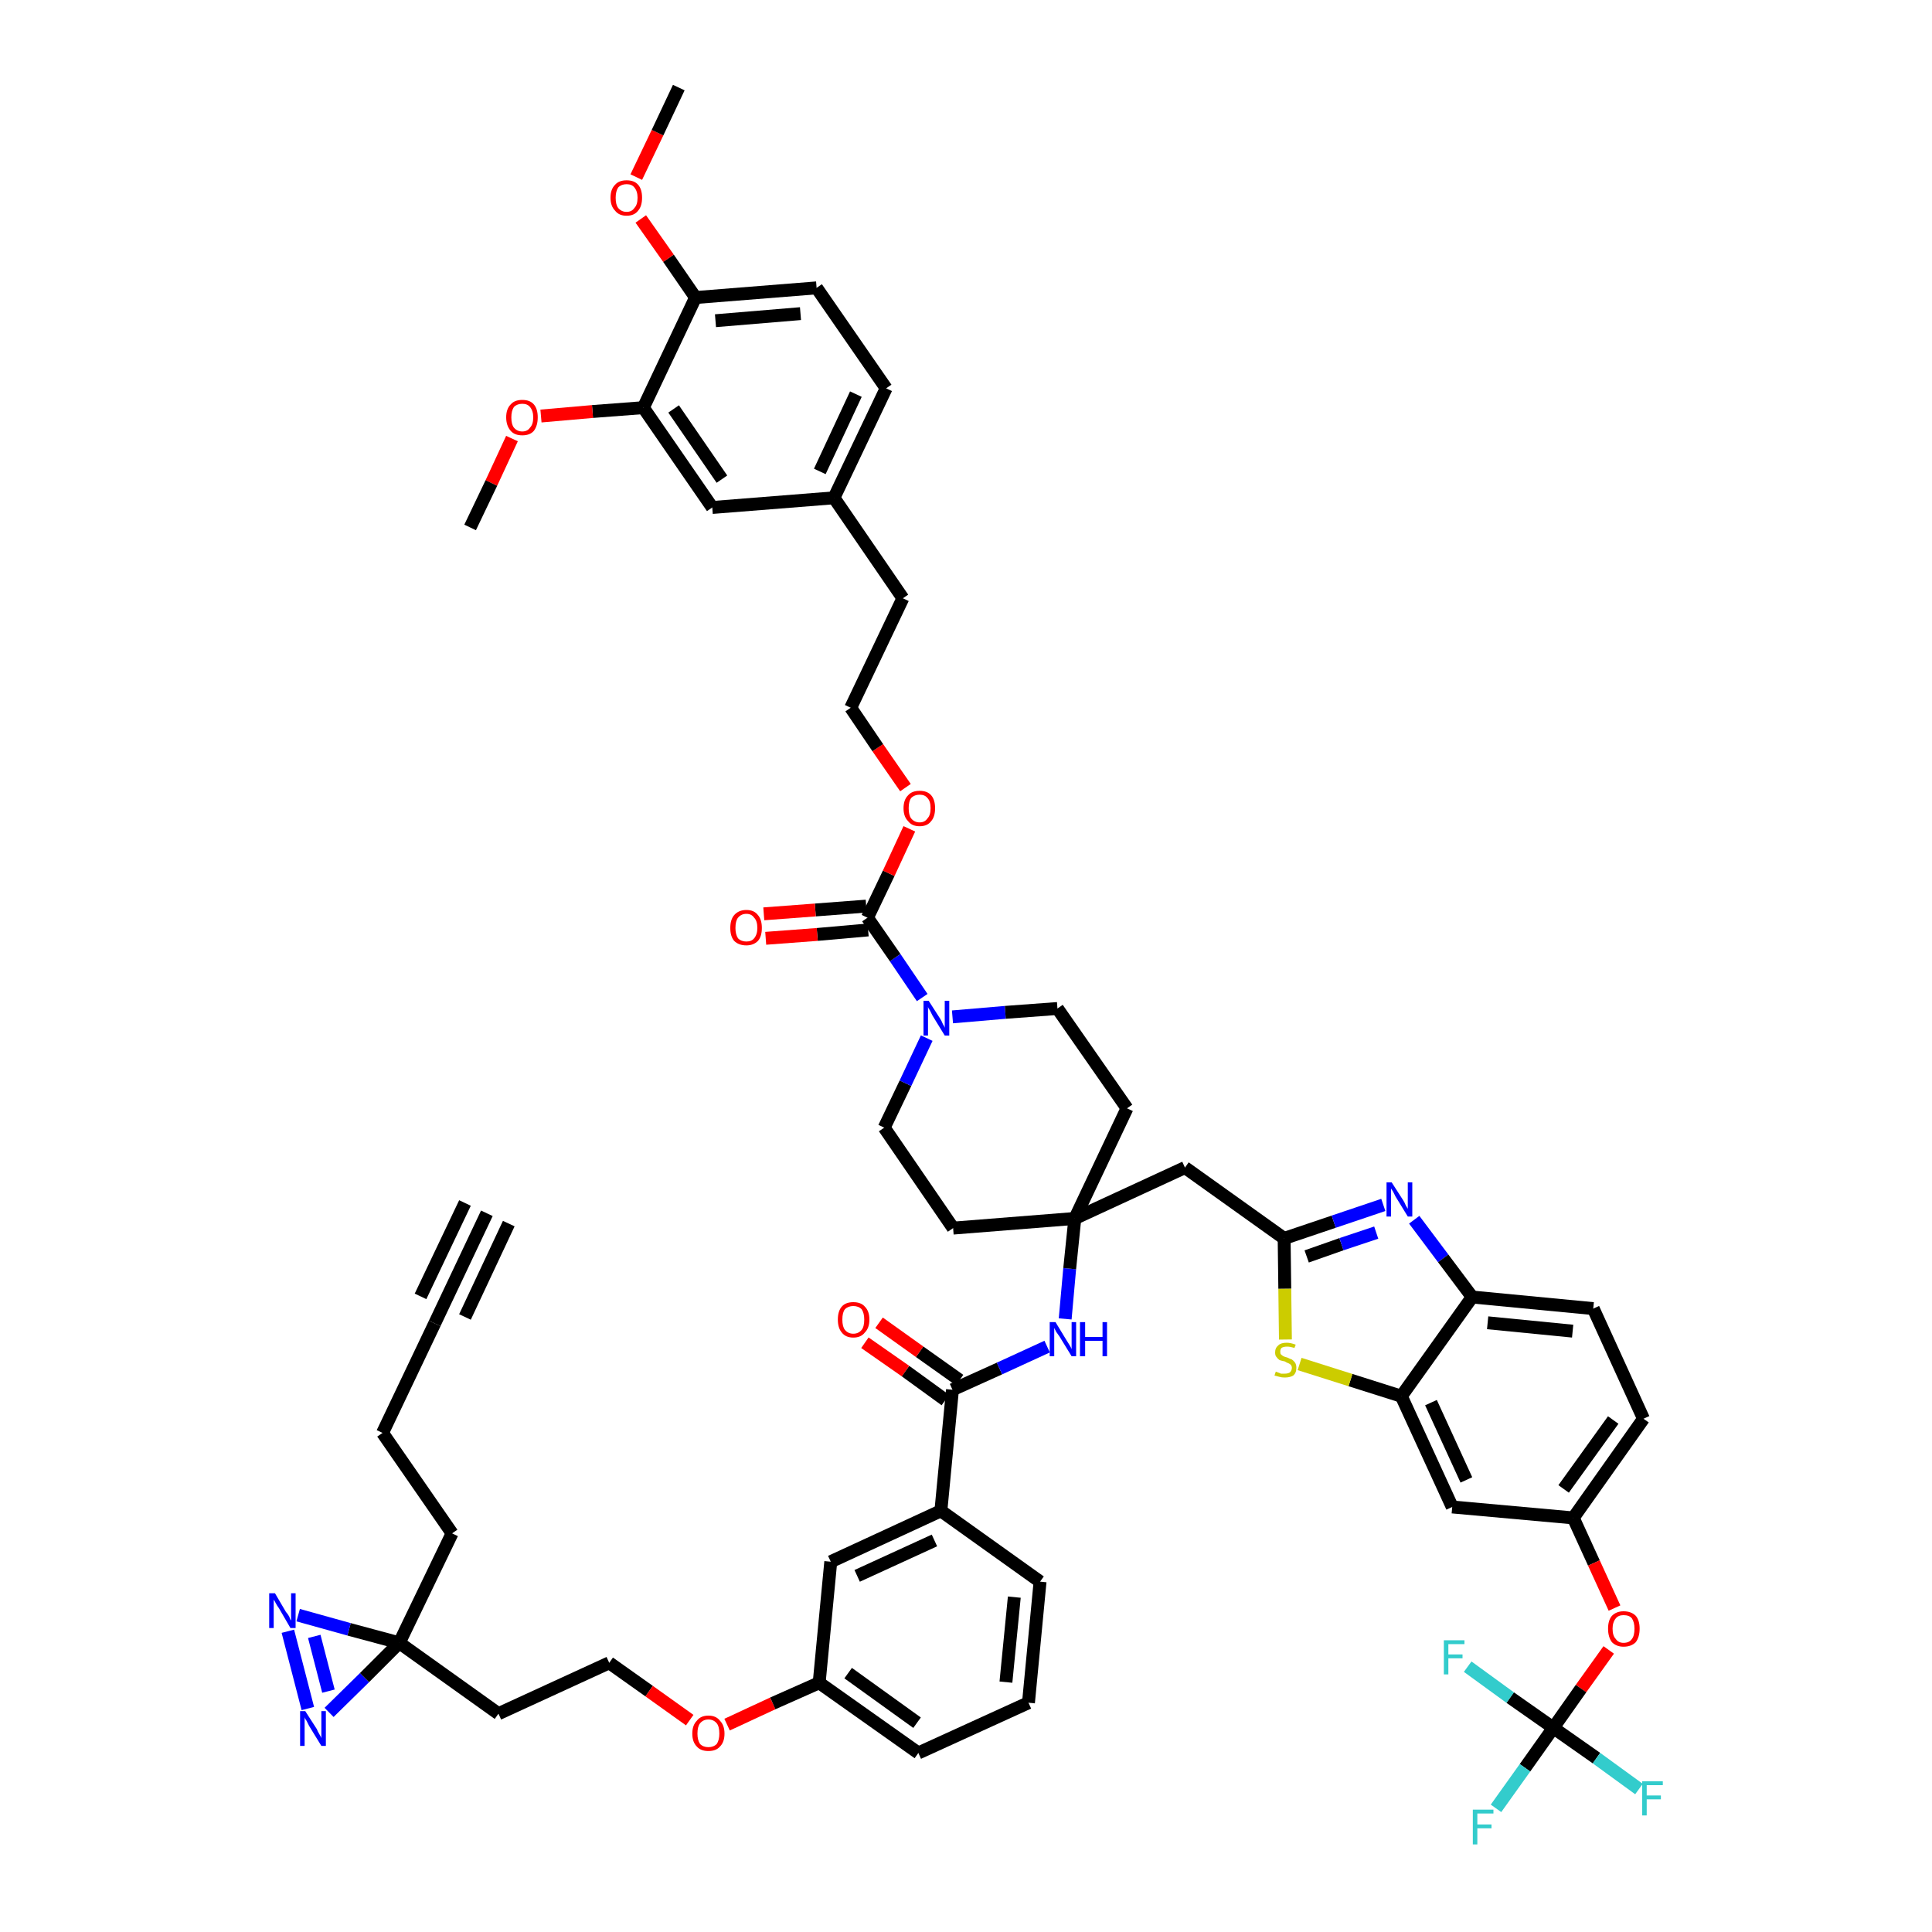 <?xml version='1.0' encoding='iso-8859-1'?>
<svg version='1.1' baseProfile='full'
              xmlns='http://www.w3.org/2000/svg'
                      xmlns:rdkit='http://www.rdkit.org/xml'
                      xmlns:xlink='http://www.w3.org/1999/xlink'
                  xml:space='preserve'
width='300px' height='300px' viewBox='0 0 300 300'>
<!-- END OF HEADER -->
<path class='bond-0 atom-0 atom-1' d='M 75.6,188.4 L 67.5,205.5' style='fill:none;fill-rule:evenodd;stroke:#000000;stroke-width:2.0px;stroke-linecap:butt;stroke-linejoin:miter;stroke-opacity:1' />
<path class='bond-0 atom-0 atom-1' d='M 72.2,186.8 L 65.3,201.3' style='fill:none;fill-rule:evenodd;stroke:#000000;stroke-width:2.0px;stroke-linecap:butt;stroke-linejoin:miter;stroke-opacity:1' />
<path class='bond-0 atom-0 atom-1' d='M 79.0,190.0 L 72.2,204.5' style='fill:none;fill-rule:evenodd;stroke:#000000;stroke-width:2.0px;stroke-linecap:butt;stroke-linejoin:miter;stroke-opacity:1' />
<path class='bond-1 atom-1 atom-2' d='M 67.5,205.5 L 59.4,222.5' style='fill:none;fill-rule:evenodd;stroke:#000000;stroke-width:2.0px;stroke-linecap:butt;stroke-linejoin:miter;stroke-opacity:1' />
<path class='bond-2 atom-2 atom-3' d='M 59.4,222.5 L 70.2,238.1' style='fill:none;fill-rule:evenodd;stroke:#000000;stroke-width:2.0px;stroke-linecap:butt;stroke-linejoin:miter;stroke-opacity:1' />
<path class='bond-3 atom-3 atom-4' d='M 70.2,238.1 L 62.0,255.1' style='fill:none;fill-rule:evenodd;stroke:#000000;stroke-width:2.0px;stroke-linecap:butt;stroke-linejoin:miter;stroke-opacity:1' />
<path class='bond-4 atom-4 atom-5' d='M 62.0,255.1 L 77.4,266.1' style='fill:none;fill-rule:evenodd;stroke:#000000;stroke-width:2.0px;stroke-linecap:butt;stroke-linejoin:miter;stroke-opacity:1' />
<path class='bond-52 atom-4 atom-53' d='M 62.0,255.1 L 54.2,253.0' style='fill:none;fill-rule:evenodd;stroke:#000000;stroke-width:2.0px;stroke-linecap:butt;stroke-linejoin:miter;stroke-opacity:1' />
<path class='bond-52 atom-4 atom-53' d='M 54.2,253.0 L 46.3,250.8' style='fill:none;fill-rule:evenodd;stroke:#0000FF;stroke-width:2.0px;stroke-linecap:butt;stroke-linejoin:miter;stroke-opacity:1' />
<path class='bond-54 atom-54 atom-4' d='M 51.1,265.9 L 56.6,260.5' style='fill:none;fill-rule:evenodd;stroke:#0000FF;stroke-width:2.0px;stroke-linecap:butt;stroke-linejoin:miter;stroke-opacity:1' />
<path class='bond-54 atom-54 atom-4' d='M 56.6,260.5 L 62.0,255.1' style='fill:none;fill-rule:evenodd;stroke:#000000;stroke-width:2.0px;stroke-linecap:butt;stroke-linejoin:miter;stroke-opacity:1' />
<path class='bond-5 atom-5 atom-6' d='M 77.4,266.1 L 94.6,258.2' style='fill:none;fill-rule:evenodd;stroke:#000000;stroke-width:2.0px;stroke-linecap:butt;stroke-linejoin:miter;stroke-opacity:1' />
<path class='bond-6 atom-6 atom-7' d='M 94.6,258.2 L 100.8,262.6' style='fill:none;fill-rule:evenodd;stroke:#000000;stroke-width:2.0px;stroke-linecap:butt;stroke-linejoin:miter;stroke-opacity:1' />
<path class='bond-6 atom-6 atom-7' d='M 100.8,262.6 L 107.1,267.1' style='fill:none;fill-rule:evenodd;stroke:#FF0000;stroke-width:2.0px;stroke-linecap:butt;stroke-linejoin:miter;stroke-opacity:1' />
<path class='bond-7 atom-7 atom-8' d='M 112.9,267.8 L 120.0,264.5' style='fill:none;fill-rule:evenodd;stroke:#FF0000;stroke-width:2.0px;stroke-linecap:butt;stroke-linejoin:miter;stroke-opacity:1' />
<path class='bond-7 atom-7 atom-8' d='M 120.0,264.5 L 127.2,261.3' style='fill:none;fill-rule:evenodd;stroke:#000000;stroke-width:2.0px;stroke-linecap:butt;stroke-linejoin:miter;stroke-opacity:1' />
<path class='bond-8 atom-8 atom-9' d='M 127.2,261.3 L 142.6,272.2' style='fill:none;fill-rule:evenodd;stroke:#000000;stroke-width:2.0px;stroke-linecap:butt;stroke-linejoin:miter;stroke-opacity:1' />
<path class='bond-8 atom-8 atom-9' d='M 131.7,259.8 L 142.4,267.5' style='fill:none;fill-rule:evenodd;stroke:#000000;stroke-width:2.0px;stroke-linecap:butt;stroke-linejoin:miter;stroke-opacity:1' />
<path class='bond-55 atom-52 atom-8' d='M 129.0,242.5 L 127.2,261.3' style='fill:none;fill-rule:evenodd;stroke:#000000;stroke-width:2.0px;stroke-linecap:butt;stroke-linejoin:miter;stroke-opacity:1' />
<path class='bond-9 atom-9 atom-10' d='M 142.6,272.2 L 159.7,264.4' style='fill:none;fill-rule:evenodd;stroke:#000000;stroke-width:2.0px;stroke-linecap:butt;stroke-linejoin:miter;stroke-opacity:1' />
<path class='bond-10 atom-10 atom-11' d='M 159.7,264.4 L 161.5,245.6' style='fill:none;fill-rule:evenodd;stroke:#000000;stroke-width:2.0px;stroke-linecap:butt;stroke-linejoin:miter;stroke-opacity:1' />
<path class='bond-10 atom-10 atom-11' d='M 156.2,261.2 L 157.5,248.0' style='fill:none;fill-rule:evenodd;stroke:#000000;stroke-width:2.0px;stroke-linecap:butt;stroke-linejoin:miter;stroke-opacity:1' />
<path class='bond-11 atom-11 atom-12' d='M 161.5,245.6 L 146.1,234.6' style='fill:none;fill-rule:evenodd;stroke:#000000;stroke-width:2.0px;stroke-linecap:butt;stroke-linejoin:miter;stroke-opacity:1' />
<path class='bond-12 atom-12 atom-13' d='M 146.1,234.6 L 147.9,215.8' style='fill:none;fill-rule:evenodd;stroke:#000000;stroke-width:2.0px;stroke-linecap:butt;stroke-linejoin:miter;stroke-opacity:1' />
<path class='bond-51 atom-12 atom-52' d='M 146.1,234.6 L 129.0,242.5' style='fill:none;fill-rule:evenodd;stroke:#000000;stroke-width:2.0px;stroke-linecap:butt;stroke-linejoin:miter;stroke-opacity:1' />
<path class='bond-51 atom-12 atom-52' d='M 145.1,239.2 L 133.1,244.7' style='fill:none;fill-rule:evenodd;stroke:#000000;stroke-width:2.0px;stroke-linecap:butt;stroke-linejoin:miter;stroke-opacity:1' />
<path class='bond-13 atom-13 atom-14' d='M 149.0,214.3 L 142.8,209.9' style='fill:none;fill-rule:evenodd;stroke:#000000;stroke-width:2.0px;stroke-linecap:butt;stroke-linejoin:miter;stroke-opacity:1' />
<path class='bond-13 atom-13 atom-14' d='M 142.8,209.9 L 136.5,205.4' style='fill:none;fill-rule:evenodd;stroke:#FF0000;stroke-width:2.0px;stroke-linecap:butt;stroke-linejoin:miter;stroke-opacity:1' />
<path class='bond-13 atom-13 atom-14' d='M 146.8,217.4 L 140.6,212.9' style='fill:none;fill-rule:evenodd;stroke:#000000;stroke-width:2.0px;stroke-linecap:butt;stroke-linejoin:miter;stroke-opacity:1' />
<path class='bond-13 atom-13 atom-14' d='M 140.6,212.9 L 134.3,208.5' style='fill:none;fill-rule:evenodd;stroke:#FF0000;stroke-width:2.0px;stroke-linecap:butt;stroke-linejoin:miter;stroke-opacity:1' />
<path class='bond-14 atom-13 atom-15' d='M 147.9,215.8 L 155.2,212.5' style='fill:none;fill-rule:evenodd;stroke:#000000;stroke-width:2.0px;stroke-linecap:butt;stroke-linejoin:miter;stroke-opacity:1' />
<path class='bond-14 atom-13 atom-15' d='M 155.2,212.5 L 162.6,209.1' style='fill:none;fill-rule:evenodd;stroke:#0000FF;stroke-width:2.0px;stroke-linecap:butt;stroke-linejoin:miter;stroke-opacity:1' />
<path class='bond-15 atom-15 atom-16' d='M 165.4,204.8 L 166.1,197.0' style='fill:none;fill-rule:evenodd;stroke:#0000FF;stroke-width:2.0px;stroke-linecap:butt;stroke-linejoin:miter;stroke-opacity:1' />
<path class='bond-15 atom-15 atom-16' d='M 166.1,197.0 L 166.9,189.2' style='fill:none;fill-rule:evenodd;stroke:#000000;stroke-width:2.0px;stroke-linecap:butt;stroke-linejoin:miter;stroke-opacity:1' />
<path class='bond-16 atom-16 atom-17' d='M 166.9,189.2 L 184.0,181.3' style='fill:none;fill-rule:evenodd;stroke:#000000;stroke-width:2.0px;stroke-linecap:butt;stroke-linejoin:miter;stroke-opacity:1' />
<path class='bond-31 atom-16 atom-32' d='M 166.9,189.2 L 148.0,190.7' style='fill:none;fill-rule:evenodd;stroke:#000000;stroke-width:2.0px;stroke-linecap:butt;stroke-linejoin:miter;stroke-opacity:1' />
<path class='bond-56 atom-51 atom-16' d='M 175.0,172.1 L 166.9,189.2' style='fill:none;fill-rule:evenodd;stroke:#000000;stroke-width:2.0px;stroke-linecap:butt;stroke-linejoin:miter;stroke-opacity:1' />
<path class='bond-17 atom-17 atom-18' d='M 184.0,181.3 L 199.4,192.3' style='fill:none;fill-rule:evenodd;stroke:#000000;stroke-width:2.0px;stroke-linecap:butt;stroke-linejoin:miter;stroke-opacity:1' />
<path class='bond-18 atom-18 atom-19' d='M 199.4,192.3 L 207.1,189.7' style='fill:none;fill-rule:evenodd;stroke:#000000;stroke-width:2.0px;stroke-linecap:butt;stroke-linejoin:miter;stroke-opacity:1' />
<path class='bond-18 atom-18 atom-19' d='M 207.1,189.7 L 214.8,187.1' style='fill:none;fill-rule:evenodd;stroke:#0000FF;stroke-width:2.0px;stroke-linecap:butt;stroke-linejoin:miter;stroke-opacity:1' />
<path class='bond-18 atom-18 atom-19' d='M 202.9,195.1 L 208.3,193.2' style='fill:none;fill-rule:evenodd;stroke:#000000;stroke-width:2.0px;stroke-linecap:butt;stroke-linejoin:miter;stroke-opacity:1' />
<path class='bond-18 atom-18 atom-19' d='M 208.3,193.2 L 213.7,191.4' style='fill:none;fill-rule:evenodd;stroke:#0000FF;stroke-width:2.0px;stroke-linecap:butt;stroke-linejoin:miter;stroke-opacity:1' />
<path class='bond-57 atom-31 atom-18' d='M 199.6,208.0 L 199.5,200.1' style='fill:none;fill-rule:evenodd;stroke:#CCCC00;stroke-width:2.0px;stroke-linecap:butt;stroke-linejoin:miter;stroke-opacity:1' />
<path class='bond-57 atom-31 atom-18' d='M 199.5,200.1 L 199.4,192.3' style='fill:none;fill-rule:evenodd;stroke:#000000;stroke-width:2.0px;stroke-linecap:butt;stroke-linejoin:miter;stroke-opacity:1' />
<path class='bond-19 atom-19 atom-20' d='M 219.6,189.4 L 224.1,195.4' style='fill:none;fill-rule:evenodd;stroke:#0000FF;stroke-width:2.0px;stroke-linecap:butt;stroke-linejoin:miter;stroke-opacity:1' />
<path class='bond-19 atom-19 atom-20' d='M 224.1,195.4 L 228.6,201.4' style='fill:none;fill-rule:evenodd;stroke:#000000;stroke-width:2.0px;stroke-linecap:butt;stroke-linejoin:miter;stroke-opacity:1' />
<path class='bond-20 atom-20 atom-21' d='M 228.6,201.4 L 247.4,203.2' style='fill:none;fill-rule:evenodd;stroke:#000000;stroke-width:2.0px;stroke-linecap:butt;stroke-linejoin:miter;stroke-opacity:1' />
<path class='bond-20 atom-20 atom-21' d='M 231.0,205.4 L 244.2,206.7' style='fill:none;fill-rule:evenodd;stroke:#000000;stroke-width:2.0px;stroke-linecap:butt;stroke-linejoin:miter;stroke-opacity:1' />
<path class='bond-59 atom-30 atom-20' d='M 217.6,216.8 L 228.6,201.4' style='fill:none;fill-rule:evenodd;stroke:#000000;stroke-width:2.0px;stroke-linecap:butt;stroke-linejoin:miter;stroke-opacity:1' />
<path class='bond-21 atom-21 atom-22' d='M 247.4,203.2 L 255.2,220.3' style='fill:none;fill-rule:evenodd;stroke:#000000;stroke-width:2.0px;stroke-linecap:butt;stroke-linejoin:miter;stroke-opacity:1' />
<path class='bond-22 atom-22 atom-23' d='M 255.2,220.3 L 244.3,235.7' style='fill:none;fill-rule:evenodd;stroke:#000000;stroke-width:2.0px;stroke-linecap:butt;stroke-linejoin:miter;stroke-opacity:1' />
<path class='bond-22 atom-22 atom-23' d='M 250.5,220.5 L 242.8,231.2' style='fill:none;fill-rule:evenodd;stroke:#000000;stroke-width:2.0px;stroke-linecap:butt;stroke-linejoin:miter;stroke-opacity:1' />
<path class='bond-23 atom-23 atom-24' d='M 244.3,235.7 L 247.5,242.7' style='fill:none;fill-rule:evenodd;stroke:#000000;stroke-width:2.0px;stroke-linecap:butt;stroke-linejoin:miter;stroke-opacity:1' />
<path class='bond-23 atom-23 atom-24' d='M 247.5,242.7 L 250.7,249.7' style='fill:none;fill-rule:evenodd;stroke:#FF0000;stroke-width:2.0px;stroke-linecap:butt;stroke-linejoin:miter;stroke-opacity:1' />
<path class='bond-28 atom-23 atom-29' d='M 244.3,235.7 L 225.5,234.0' style='fill:none;fill-rule:evenodd;stroke:#000000;stroke-width:2.0px;stroke-linecap:butt;stroke-linejoin:miter;stroke-opacity:1' />
<path class='bond-24 atom-24 atom-25' d='M 249.8,256.2 L 245.5,262.2' style='fill:none;fill-rule:evenodd;stroke:#FF0000;stroke-width:2.0px;stroke-linecap:butt;stroke-linejoin:miter;stroke-opacity:1' />
<path class='bond-24 atom-24 atom-25' d='M 245.5,262.2 L 241.2,268.3' style='fill:none;fill-rule:evenodd;stroke:#000000;stroke-width:2.0px;stroke-linecap:butt;stroke-linejoin:miter;stroke-opacity:1' />
<path class='bond-25 atom-25 atom-26' d='M 241.2,268.3 L 236.8,274.5' style='fill:none;fill-rule:evenodd;stroke:#000000;stroke-width:2.0px;stroke-linecap:butt;stroke-linejoin:miter;stroke-opacity:1' />
<path class='bond-25 atom-25 atom-26' d='M 236.8,274.5 L 232.3,280.8' style='fill:none;fill-rule:evenodd;stroke:#33CCCC;stroke-width:2.0px;stroke-linecap:butt;stroke-linejoin:miter;stroke-opacity:1' />
<path class='bond-26 atom-25 atom-27' d='M 241.2,268.3 L 247.9,273.0' style='fill:none;fill-rule:evenodd;stroke:#000000;stroke-width:2.0px;stroke-linecap:butt;stroke-linejoin:miter;stroke-opacity:1' />
<path class='bond-26 atom-25 atom-27' d='M 247.9,273.0 L 254.5,277.8' style='fill:none;fill-rule:evenodd;stroke:#33CCCC;stroke-width:2.0px;stroke-linecap:butt;stroke-linejoin:miter;stroke-opacity:1' />
<path class='bond-27 atom-25 atom-28' d='M 241.2,268.3 L 234.5,263.6' style='fill:none;fill-rule:evenodd;stroke:#000000;stroke-width:2.0px;stroke-linecap:butt;stroke-linejoin:miter;stroke-opacity:1' />
<path class='bond-27 atom-25 atom-28' d='M 234.5,263.6 L 227.9,258.8' style='fill:none;fill-rule:evenodd;stroke:#33CCCC;stroke-width:2.0px;stroke-linecap:butt;stroke-linejoin:miter;stroke-opacity:1' />
<path class='bond-29 atom-29 atom-30' d='M 225.5,234.0 L 217.6,216.8' style='fill:none;fill-rule:evenodd;stroke:#000000;stroke-width:2.0px;stroke-linecap:butt;stroke-linejoin:miter;stroke-opacity:1' />
<path class='bond-29 atom-29 atom-30' d='M 227.7,229.8 L 222.2,217.8' style='fill:none;fill-rule:evenodd;stroke:#000000;stroke-width:2.0px;stroke-linecap:butt;stroke-linejoin:miter;stroke-opacity:1' />
<path class='bond-30 atom-30 atom-31' d='M 217.6,216.8 L 209.7,214.3' style='fill:none;fill-rule:evenodd;stroke:#000000;stroke-width:2.0px;stroke-linecap:butt;stroke-linejoin:miter;stroke-opacity:1' />
<path class='bond-30 atom-30 atom-31' d='M 209.7,214.3 L 201.8,211.8' style='fill:none;fill-rule:evenodd;stroke:#CCCC00;stroke-width:2.0px;stroke-linecap:butt;stroke-linejoin:miter;stroke-opacity:1' />
<path class='bond-32 atom-32 atom-33' d='M 148.0,190.7 L 137.3,175.1' style='fill:none;fill-rule:evenodd;stroke:#000000;stroke-width:2.0px;stroke-linecap:butt;stroke-linejoin:miter;stroke-opacity:1' />
<path class='bond-33 atom-33 atom-34' d='M 137.3,175.1 L 140.6,168.2' style='fill:none;fill-rule:evenodd;stroke:#000000;stroke-width:2.0px;stroke-linecap:butt;stroke-linejoin:miter;stroke-opacity:1' />
<path class='bond-33 atom-33 atom-34' d='M 140.6,168.2 L 143.9,161.2' style='fill:none;fill-rule:evenodd;stroke:#0000FF;stroke-width:2.0px;stroke-linecap:butt;stroke-linejoin:miter;stroke-opacity:1' />
<path class='bond-34 atom-34 atom-35' d='M 143.2,154.9 L 139.0,148.7' style='fill:none;fill-rule:evenodd;stroke:#0000FF;stroke-width:2.0px;stroke-linecap:butt;stroke-linejoin:miter;stroke-opacity:1' />
<path class='bond-34 atom-34 atom-35' d='M 139.0,148.7 L 134.7,142.5' style='fill:none;fill-rule:evenodd;stroke:#000000;stroke-width:2.0px;stroke-linecap:butt;stroke-linejoin:miter;stroke-opacity:1' />
<path class='bond-49 atom-34 atom-50' d='M 147.9,157.9 L 156.1,157.2' style='fill:none;fill-rule:evenodd;stroke:#0000FF;stroke-width:2.0px;stroke-linecap:butt;stroke-linejoin:miter;stroke-opacity:1' />
<path class='bond-49 atom-34 atom-50' d='M 156.1,157.2 L 164.2,156.6' style='fill:none;fill-rule:evenodd;stroke:#000000;stroke-width:2.0px;stroke-linecap:butt;stroke-linejoin:miter;stroke-opacity:1' />
<path class='bond-35 atom-35 atom-36' d='M 134.5,140.7 L 126.6,141.3' style='fill:none;fill-rule:evenodd;stroke:#000000;stroke-width:2.0px;stroke-linecap:butt;stroke-linejoin:miter;stroke-opacity:1' />
<path class='bond-35 atom-35 atom-36' d='M 126.6,141.3 L 118.6,141.9' style='fill:none;fill-rule:evenodd;stroke:#FF0000;stroke-width:2.0px;stroke-linecap:butt;stroke-linejoin:miter;stroke-opacity:1' />
<path class='bond-35 atom-35 atom-36' d='M 134.8,144.4 L 126.9,145.1' style='fill:none;fill-rule:evenodd;stroke:#000000;stroke-width:2.0px;stroke-linecap:butt;stroke-linejoin:miter;stroke-opacity:1' />
<path class='bond-35 atom-35 atom-36' d='M 126.9,145.1 L 118.9,145.7' style='fill:none;fill-rule:evenodd;stroke:#FF0000;stroke-width:2.0px;stroke-linecap:butt;stroke-linejoin:miter;stroke-opacity:1' />
<path class='bond-36 atom-35 atom-37' d='M 134.7,142.5 L 138.0,135.6' style='fill:none;fill-rule:evenodd;stroke:#000000;stroke-width:2.0px;stroke-linecap:butt;stroke-linejoin:miter;stroke-opacity:1' />
<path class='bond-36 atom-35 atom-37' d='M 138.0,135.6 L 141.2,128.7' style='fill:none;fill-rule:evenodd;stroke:#FF0000;stroke-width:2.0px;stroke-linecap:butt;stroke-linejoin:miter;stroke-opacity:1' />
<path class='bond-37 atom-37 atom-38' d='M 140.6,122.3 L 136.3,116.1' style='fill:none;fill-rule:evenodd;stroke:#FF0000;stroke-width:2.0px;stroke-linecap:butt;stroke-linejoin:miter;stroke-opacity:1' />
<path class='bond-37 atom-37 atom-38' d='M 136.3,116.1 L 132.1,109.9' style='fill:none;fill-rule:evenodd;stroke:#000000;stroke-width:2.0px;stroke-linecap:butt;stroke-linejoin:miter;stroke-opacity:1' />
<path class='bond-38 atom-38 atom-39' d='M 132.1,109.9 L 140.2,92.9' style='fill:none;fill-rule:evenodd;stroke:#000000;stroke-width:2.0px;stroke-linecap:butt;stroke-linejoin:miter;stroke-opacity:1' />
<path class='bond-39 atom-39 atom-40' d='M 140.2,92.9 L 129.5,77.3' style='fill:none;fill-rule:evenodd;stroke:#000000;stroke-width:2.0px;stroke-linecap:butt;stroke-linejoin:miter;stroke-opacity:1' />
<path class='bond-40 atom-40 atom-41' d='M 129.5,77.3 L 137.6,60.3' style='fill:none;fill-rule:evenodd;stroke:#000000;stroke-width:2.0px;stroke-linecap:butt;stroke-linejoin:miter;stroke-opacity:1' />
<path class='bond-40 atom-40 atom-41' d='M 127.3,73.2 L 132.9,61.2' style='fill:none;fill-rule:evenodd;stroke:#000000;stroke-width:2.0px;stroke-linecap:butt;stroke-linejoin:miter;stroke-opacity:1' />
<path class='bond-58 atom-49 atom-40' d='M 110.6,78.8 L 129.5,77.3' style='fill:none;fill-rule:evenodd;stroke:#000000;stroke-width:2.0px;stroke-linecap:butt;stroke-linejoin:miter;stroke-opacity:1' />
<path class='bond-41 atom-41 atom-42' d='M 137.6,60.3 L 126.8,44.7' style='fill:none;fill-rule:evenodd;stroke:#000000;stroke-width:2.0px;stroke-linecap:butt;stroke-linejoin:miter;stroke-opacity:1' />
<path class='bond-42 atom-42 atom-43' d='M 126.8,44.7 L 108.0,46.2' style='fill:none;fill-rule:evenodd;stroke:#000000;stroke-width:2.0px;stroke-linecap:butt;stroke-linejoin:miter;stroke-opacity:1' />
<path class='bond-42 atom-42 atom-43' d='M 124.3,48.7 L 111.1,49.8' style='fill:none;fill-rule:evenodd;stroke:#000000;stroke-width:2.0px;stroke-linecap:butt;stroke-linejoin:miter;stroke-opacity:1' />
<path class='bond-43 atom-43 atom-44' d='M 108.0,46.2 L 103.8,40.1' style='fill:none;fill-rule:evenodd;stroke:#000000;stroke-width:2.0px;stroke-linecap:butt;stroke-linejoin:miter;stroke-opacity:1' />
<path class='bond-43 atom-43 atom-44' d='M 103.8,40.1 L 99.5,34.0' style='fill:none;fill-rule:evenodd;stroke:#FF0000;stroke-width:2.0px;stroke-linecap:butt;stroke-linejoin:miter;stroke-opacity:1' />
<path class='bond-45 atom-43 atom-46' d='M 108.0,46.2 L 99.9,63.3' style='fill:none;fill-rule:evenodd;stroke:#000000;stroke-width:2.0px;stroke-linecap:butt;stroke-linejoin:miter;stroke-opacity:1' />
<path class='bond-44 atom-44 atom-45' d='M 98.8,27.5 L 102.1,20.6' style='fill:none;fill-rule:evenodd;stroke:#FF0000;stroke-width:2.0px;stroke-linecap:butt;stroke-linejoin:miter;stroke-opacity:1' />
<path class='bond-44 atom-44 atom-45' d='M 102.1,20.6 L 105.4,13.6' style='fill:none;fill-rule:evenodd;stroke:#000000;stroke-width:2.0px;stroke-linecap:butt;stroke-linejoin:miter;stroke-opacity:1' />
<path class='bond-46 atom-46 atom-47' d='M 99.9,63.3 L 92.0,63.9' style='fill:none;fill-rule:evenodd;stroke:#000000;stroke-width:2.0px;stroke-linecap:butt;stroke-linejoin:miter;stroke-opacity:1' />
<path class='bond-46 atom-46 atom-47' d='M 92.0,63.9 L 84.0,64.6' style='fill:none;fill-rule:evenodd;stroke:#FF0000;stroke-width:2.0px;stroke-linecap:butt;stroke-linejoin:miter;stroke-opacity:1' />
<path class='bond-48 atom-46 atom-49' d='M 99.9,63.3 L 110.6,78.8' style='fill:none;fill-rule:evenodd;stroke:#000000;stroke-width:2.0px;stroke-linecap:butt;stroke-linejoin:miter;stroke-opacity:1' />
<path class='bond-48 atom-46 atom-49' d='M 104.6,63.5 L 112.1,74.4' style='fill:none;fill-rule:evenodd;stroke:#000000;stroke-width:2.0px;stroke-linecap:butt;stroke-linejoin:miter;stroke-opacity:1' />
<path class='bond-47 atom-47 atom-48' d='M 79.5,68.1 L 76.3,75.0' style='fill:none;fill-rule:evenodd;stroke:#FF0000;stroke-width:2.0px;stroke-linecap:butt;stroke-linejoin:miter;stroke-opacity:1' />
<path class='bond-47 atom-47 atom-48' d='M 76.3,75.0 L 73.0,81.9' style='fill:none;fill-rule:evenodd;stroke:#000000;stroke-width:2.0px;stroke-linecap:butt;stroke-linejoin:miter;stroke-opacity:1' />
<path class='bond-50 atom-50 atom-51' d='M 164.2,156.6 L 175.0,172.1' style='fill:none;fill-rule:evenodd;stroke:#000000;stroke-width:2.0px;stroke-linecap:butt;stroke-linejoin:miter;stroke-opacity:1' />
<path class='bond-53 atom-53 atom-54' d='M 44.7,253.3 L 47.8,265.3' style='fill:none;fill-rule:evenodd;stroke:#0000FF;stroke-width:2.0px;stroke-linecap:butt;stroke-linejoin:miter;stroke-opacity:1' />
<path class='bond-53 atom-53 atom-54' d='M 48.8,254.1 L 51.0,262.6' style='fill:none;fill-rule:evenodd;stroke:#0000FF;stroke-width:2.0px;stroke-linecap:butt;stroke-linejoin:miter;stroke-opacity:1' />
<path  class='atom-7' d='M 107.5 269.2
Q 107.5 267.9, 108.2 267.2
Q 108.8 266.4, 110.0 266.4
Q 111.2 266.4, 111.8 267.2
Q 112.5 267.9, 112.5 269.2
Q 112.5 270.5, 111.8 271.2
Q 111.2 271.9, 110.0 271.9
Q 108.8 271.9, 108.2 271.2
Q 107.5 270.5, 107.5 269.2
M 110.0 271.3
Q 110.8 271.3, 111.3 270.8
Q 111.7 270.2, 111.7 269.2
Q 111.7 268.1, 111.3 267.6
Q 110.8 267.0, 110.0 267.0
Q 109.2 267.0, 108.7 267.6
Q 108.3 268.1, 108.3 269.2
Q 108.3 270.2, 108.7 270.8
Q 109.2 271.3, 110.0 271.3
' fill='#FF0000'/>
<path  class='atom-14' d='M 130.1 204.9
Q 130.1 203.6, 130.7 202.9
Q 131.3 202.2, 132.5 202.2
Q 133.7 202.2, 134.3 202.9
Q 135.0 203.6, 135.0 204.9
Q 135.0 206.2, 134.3 206.9
Q 133.7 207.7, 132.5 207.7
Q 131.3 207.7, 130.7 206.9
Q 130.1 206.2, 130.1 204.9
M 132.5 207.1
Q 133.3 207.1, 133.8 206.5
Q 134.2 206.0, 134.2 204.9
Q 134.2 203.9, 133.8 203.3
Q 133.3 202.8, 132.5 202.8
Q 131.7 202.8, 131.2 203.3
Q 130.8 203.8, 130.8 204.9
Q 130.8 206.0, 131.2 206.5
Q 131.7 207.1, 132.5 207.1
' fill='#FF0000'/>
<path  class='atom-15' d='M 163.9 205.3
L 165.6 208.1
Q 165.8 208.4, 166.1 208.9
Q 166.4 209.4, 166.4 209.5
L 166.4 205.3
L 167.1 205.3
L 167.1 210.6
L 166.4 210.6
L 164.5 207.5
Q 164.3 207.2, 164.0 206.8
Q 163.8 206.4, 163.7 206.2
L 163.7 210.6
L 163.0 210.6
L 163.0 205.3
L 163.9 205.3
' fill='#0000FF'/>
<path  class='atom-15' d='M 167.7 205.3
L 168.5 205.3
L 168.5 207.6
L 171.2 207.6
L 171.2 205.3
L 171.9 205.3
L 171.9 210.6
L 171.2 210.6
L 171.2 208.2
L 168.5 208.2
L 168.5 210.6
L 167.7 210.6
L 167.7 205.3
' fill='#0000FF'/>
<path  class='atom-19' d='M 216.1 183.6
L 217.9 186.4
Q 218.1 186.7, 218.3 187.2
Q 218.6 187.7, 218.6 187.7
L 218.6 183.6
L 219.3 183.6
L 219.3 188.9
L 218.6 188.9
L 216.7 185.8
Q 216.5 185.4, 216.3 185.0
Q 216.0 184.6, 216.0 184.5
L 216.0 188.9
L 215.3 188.9
L 215.3 183.6
L 216.1 183.6
' fill='#0000FF'/>
<path  class='atom-24' d='M 249.7 252.9
Q 249.7 251.6, 250.3 250.9
Q 251.0 250.2, 252.1 250.2
Q 253.3 250.2, 254.0 250.9
Q 254.6 251.6, 254.6 252.9
Q 254.6 254.2, 254.0 255.0
Q 253.3 255.7, 252.1 255.7
Q 251.0 255.7, 250.3 255.0
Q 249.7 254.2, 249.7 252.9
M 252.1 255.1
Q 253.0 255.1, 253.4 254.5
Q 253.8 254.0, 253.8 252.9
Q 253.8 251.9, 253.4 251.3
Q 253.0 250.8, 252.1 250.8
Q 251.3 250.8, 250.9 251.3
Q 250.4 251.9, 250.4 252.9
Q 250.4 254.0, 250.9 254.5
Q 251.3 255.1, 252.1 255.1
' fill='#FF0000'/>
<path  class='atom-26' d='M 228.7 281.0
L 231.9 281.0
L 231.9 281.6
L 229.4 281.6
L 229.4 283.3
L 231.6 283.3
L 231.6 283.9
L 229.4 283.9
L 229.4 286.4
L 228.7 286.4
L 228.7 281.0
' fill='#33CCCC'/>
<path  class='atom-27' d='M 255.0 276.6
L 258.2 276.6
L 258.2 277.2
L 255.7 277.2
L 255.7 278.8
L 257.9 278.8
L 257.9 279.4
L 255.7 279.4
L 255.7 281.9
L 255.0 281.9
L 255.0 276.6
' fill='#33CCCC'/>
<path  class='atom-28' d='M 224.2 254.7
L 227.4 254.7
L 227.4 255.3
L 224.9 255.3
L 224.9 256.9
L 227.1 256.9
L 227.1 257.5
L 224.9 257.5
L 224.9 260.0
L 224.2 260.0
L 224.2 254.7
' fill='#33CCCC'/>
<path  class='atom-31' d='M 198.1 213.0
Q 198.2 213.0, 198.4 213.1
Q 198.7 213.2, 198.9 213.3
Q 199.2 213.3, 199.5 213.3
Q 200.0 213.3, 200.3 213.1
Q 200.6 212.8, 200.6 212.4
Q 200.6 212.1, 200.4 211.9
Q 200.3 211.8, 200.1 211.7
Q 199.8 211.6, 199.5 211.4
Q 199.0 211.3, 198.7 211.2
Q 198.4 211.0, 198.2 210.7
Q 198.0 210.5, 198.0 210.0
Q 198.0 209.3, 198.5 208.9
Q 198.9 208.5, 199.8 208.5
Q 200.4 208.5, 201.2 208.8
L 201.0 209.3
Q 200.3 209.1, 199.9 209.1
Q 199.3 209.1, 199.0 209.3
Q 198.8 209.5, 198.8 209.9
Q 198.8 210.2, 198.9 210.3
Q 199.1 210.5, 199.3 210.6
Q 199.5 210.7, 199.9 210.8
Q 200.3 211.0, 200.6 211.1
Q 200.9 211.3, 201.1 211.6
Q 201.3 211.9, 201.3 212.4
Q 201.3 213.2, 200.8 213.6
Q 200.3 213.9, 199.5 213.9
Q 199.0 213.9, 198.7 213.8
Q 198.3 213.7, 197.9 213.6
L 198.1 213.0
' fill='#CCCC00'/>
<path  class='atom-34' d='M 144.2 155.4
L 146.0 158.2
Q 146.2 158.5, 146.4 159.0
Q 146.7 159.5, 146.7 159.6
L 146.7 155.4
L 147.4 155.4
L 147.4 160.8
L 146.7 160.8
L 144.8 157.7
Q 144.6 157.3, 144.4 156.9
Q 144.1 156.5, 144.1 156.3
L 144.1 160.8
L 143.4 160.8
L 143.4 155.4
L 144.2 155.4
' fill='#0000FF'/>
<path  class='atom-36' d='M 113.4 144.1
Q 113.4 142.8, 114.0 142.1
Q 114.7 141.3, 115.9 141.3
Q 117.1 141.3, 117.7 142.1
Q 118.3 142.8, 118.3 144.1
Q 118.3 145.4, 117.7 146.1
Q 117.0 146.8, 115.9 146.8
Q 114.7 146.8, 114.0 146.1
Q 113.4 145.4, 113.4 144.1
M 115.9 146.2
Q 116.7 146.2, 117.1 145.7
Q 117.6 145.1, 117.6 144.1
Q 117.6 143.0, 117.1 142.5
Q 116.7 141.9, 115.9 141.9
Q 115.1 141.9, 114.6 142.5
Q 114.2 143.0, 114.2 144.1
Q 114.2 145.1, 114.6 145.7
Q 115.1 146.2, 115.9 146.2
' fill='#FF0000'/>
<path  class='atom-37' d='M 140.3 125.5
Q 140.3 124.2, 141.0 123.5
Q 141.6 122.8, 142.8 122.8
Q 144.0 122.8, 144.6 123.5
Q 145.2 124.2, 145.2 125.5
Q 145.2 126.8, 144.6 127.5
Q 144.0 128.3, 142.8 128.3
Q 141.6 128.3, 141.0 127.5
Q 140.3 126.8, 140.3 125.5
M 142.8 127.7
Q 143.6 127.7, 144.0 127.1
Q 144.5 126.6, 144.5 125.5
Q 144.5 124.4, 144.0 123.9
Q 143.6 123.4, 142.8 123.4
Q 142.0 123.4, 141.5 123.9
Q 141.1 124.4, 141.1 125.5
Q 141.1 126.6, 141.5 127.1
Q 142.0 127.7, 142.8 127.7
' fill='#FF0000'/>
<path  class='atom-44' d='M 94.8 30.7
Q 94.8 29.4, 95.5 28.7
Q 96.1 28.0, 97.3 28.0
Q 98.5 28.0, 99.1 28.7
Q 99.7 29.4, 99.7 30.7
Q 99.7 32.0, 99.1 32.7
Q 98.5 33.5, 97.3 33.5
Q 96.1 33.5, 95.5 32.7
Q 94.8 32.0, 94.8 30.7
M 97.3 32.9
Q 98.1 32.9, 98.5 32.3
Q 99.0 31.8, 99.0 30.7
Q 99.0 29.7, 98.5 29.1
Q 98.1 28.6, 97.3 28.6
Q 96.5 28.6, 96.0 29.1
Q 95.6 29.7, 95.6 30.7
Q 95.6 31.8, 96.0 32.3
Q 96.5 32.9, 97.3 32.9
' fill='#FF0000'/>
<path  class='atom-47' d='M 78.6 64.8
Q 78.6 63.5, 79.3 62.8
Q 79.9 62.1, 81.1 62.1
Q 82.3 62.1, 82.9 62.8
Q 83.5 63.5, 83.5 64.8
Q 83.5 66.1, 82.9 66.9
Q 82.3 67.6, 81.1 67.6
Q 79.9 67.6, 79.3 66.9
Q 78.6 66.1, 78.6 64.8
M 81.1 67.0
Q 81.9 67.0, 82.3 66.4
Q 82.8 65.9, 82.8 64.8
Q 82.8 63.8, 82.3 63.2
Q 81.9 62.7, 81.1 62.7
Q 80.3 62.7, 79.8 63.2
Q 79.4 63.8, 79.4 64.8
Q 79.4 65.9, 79.8 66.4
Q 80.3 67.0, 81.1 67.0
' fill='#FF0000'/>
<path  class='atom-53' d='M 42.7 247.4
L 44.4 250.3
Q 44.6 250.5, 44.9 251.0
Q 45.1 251.6, 45.2 251.6
L 45.2 247.4
L 45.9 247.4
L 45.9 252.8
L 45.1 252.8
L 43.3 249.7
Q 43.0 249.3, 42.8 248.9
Q 42.6 248.5, 42.5 248.4
L 42.5 252.8
L 41.8 252.8
L 41.8 247.4
L 42.7 247.4
' fill='#0000FF'/>
<path  class='atom-54' d='M 47.4 265.7
L 49.2 268.5
Q 49.3 268.8, 49.6 269.3
Q 49.9 269.8, 49.9 269.9
L 49.9 265.7
L 50.6 265.7
L 50.6 271.1
L 49.9 271.1
L 48.0 268.0
Q 47.8 267.6, 47.6 267.2
Q 47.3 266.8, 47.3 266.6
L 47.3 271.1
L 46.6 271.1
L 46.6 265.7
L 47.4 265.7
' fill='#0000FF'/>
</svg>
